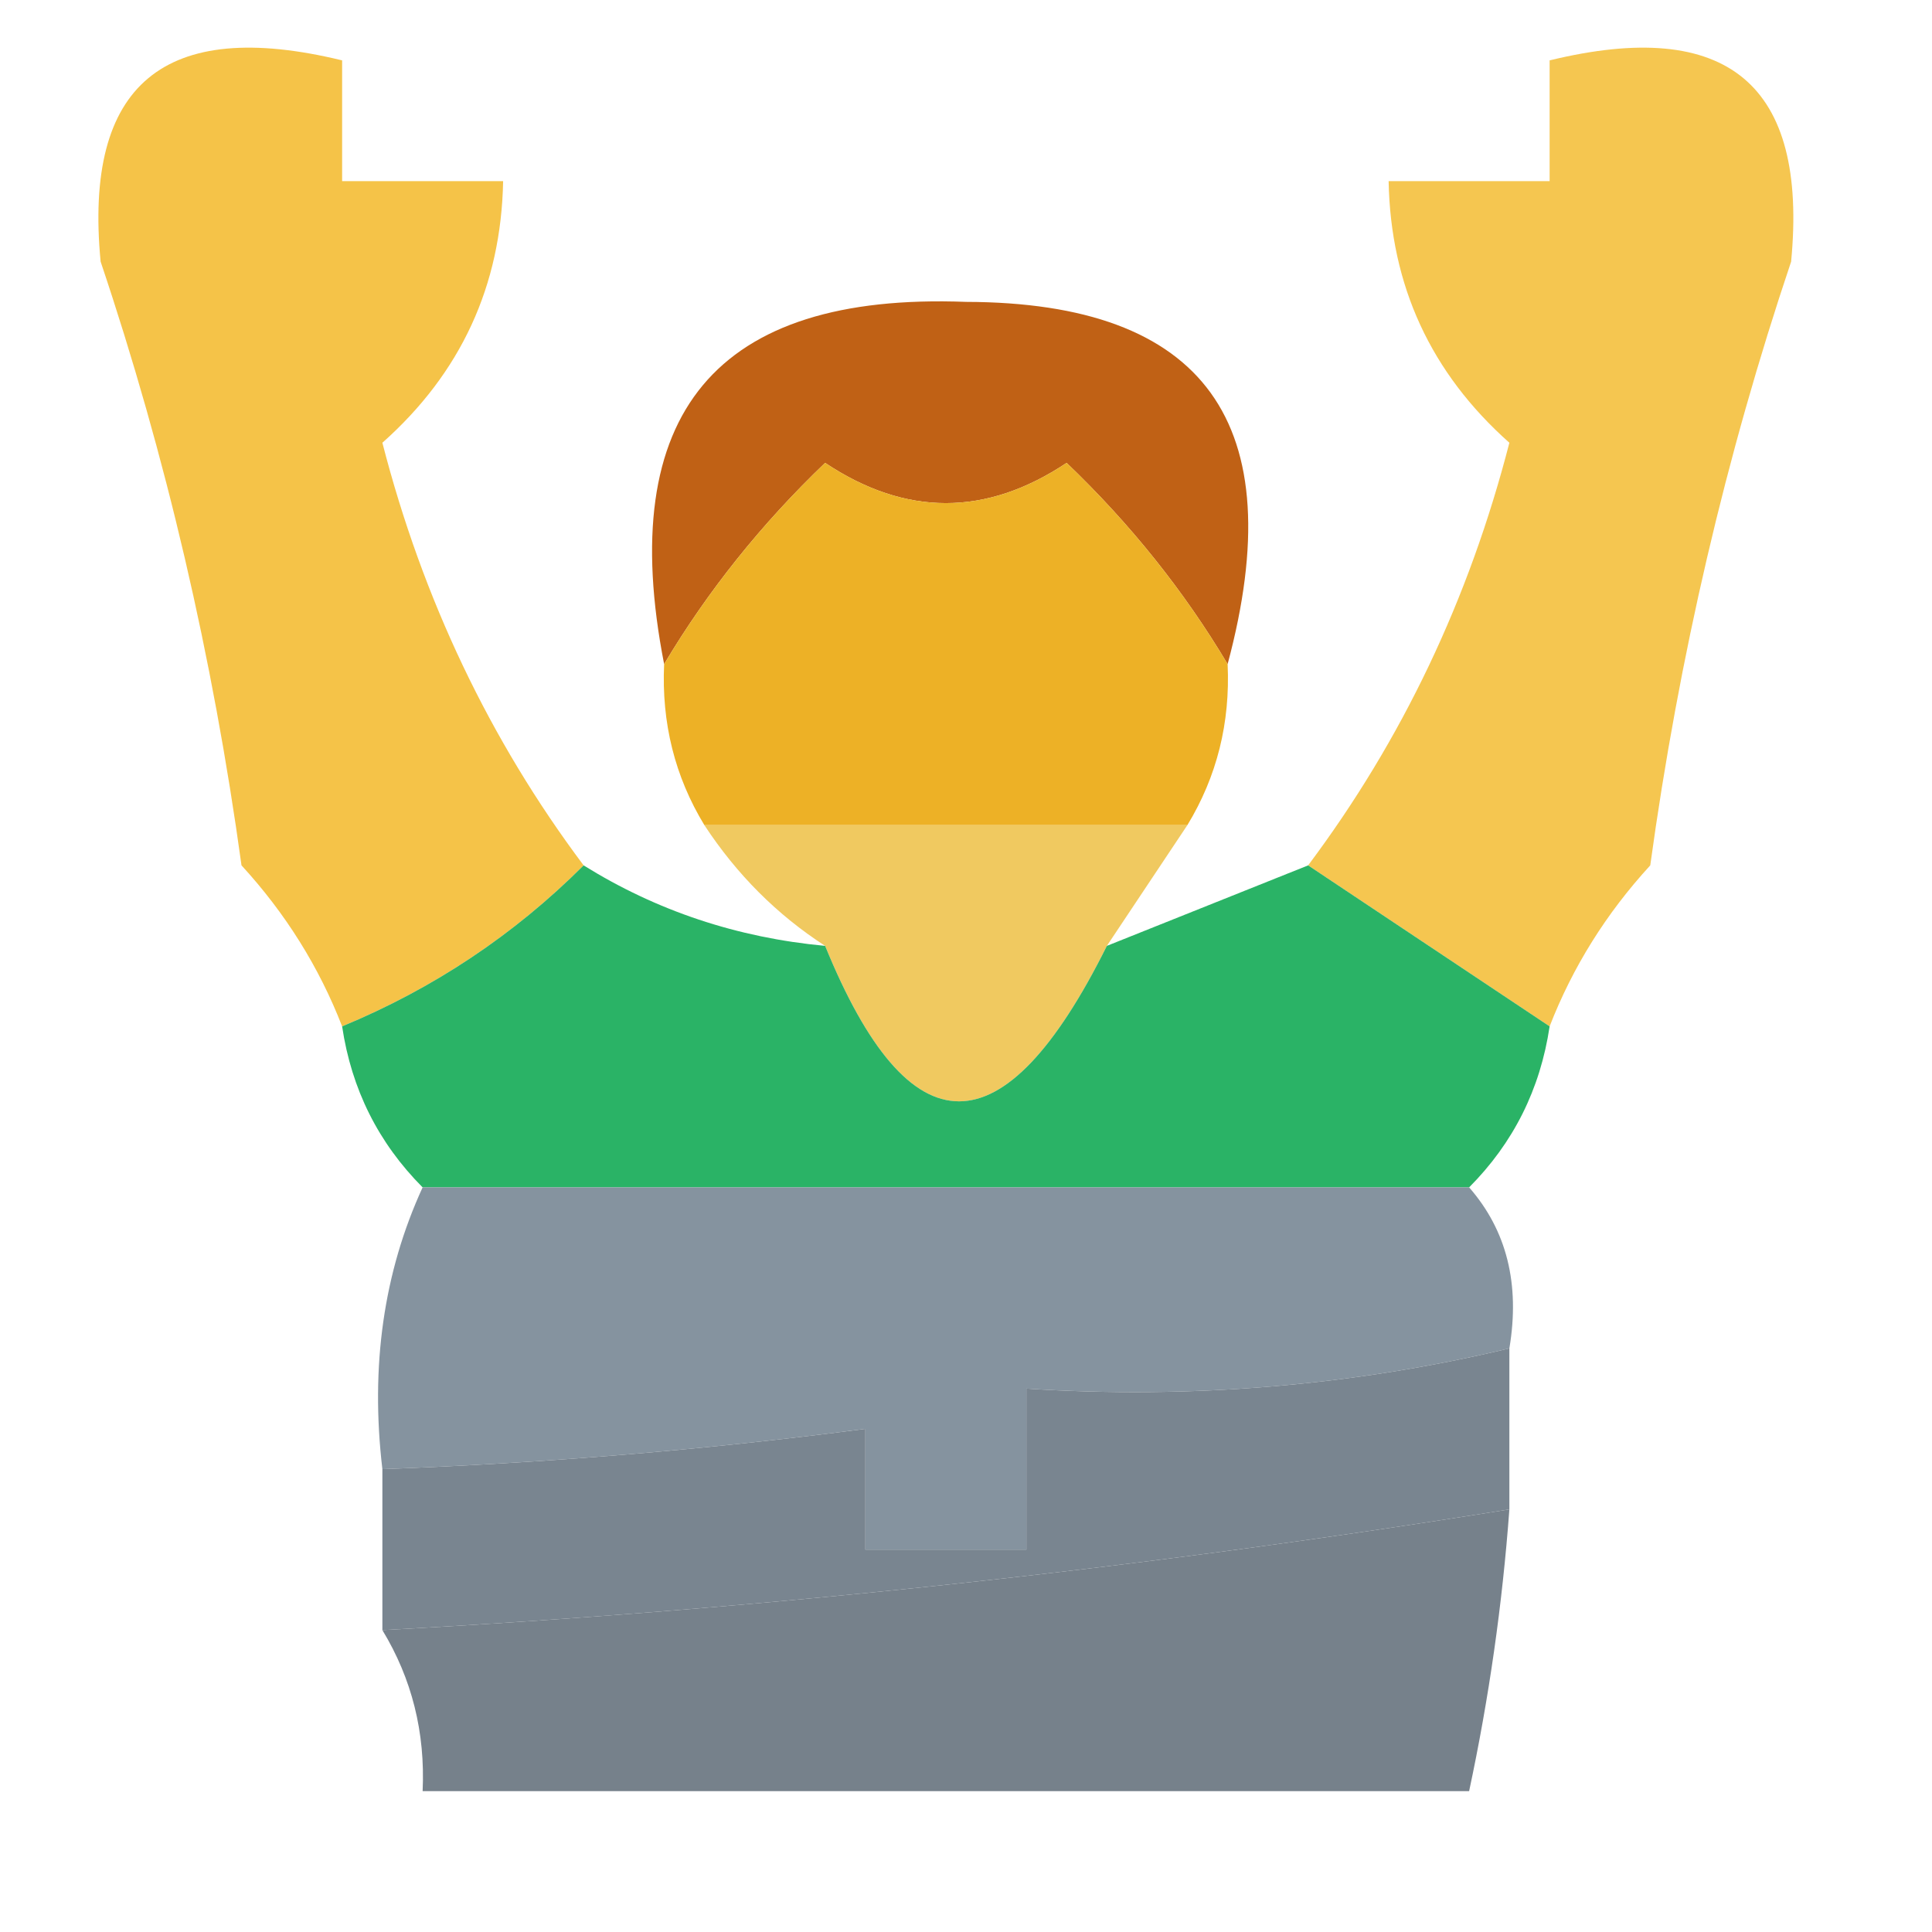 <?xml version="1.0" encoding="UTF-8"?>
<!DOCTYPE svg PUBLIC "-//W3C//DTD SVG 1.1//EN" "http://www.w3.org/Graphics/SVG/1.1/DTD/svg11.dtd">
<svg xmlns="http://www.w3.org/2000/svg" version="1.1" width="48px" height="48px" style="shape-rendering:geometricPrecision; text-rendering:geometricPrecision; image-rendering:optimizeQuality; fill-rule:evenodd; clip-rule:evenodd" xmlns:xlink="http://www.w3.org/1999/xlink">
<g><path style="opacity:0.944" fill="#f4c03e" d="M 14.5,21.5 C 12.772,23.226 10.772,24.559 8.5,25.5C 7.928,24.027 7.095,22.693 6,21.5C 5.287,16.318 4.12,11.318 2.5,6.5C 2.077,2.092 4.077,0.425 8.5,1.5C 8.5,2.5 8.5,3.5 8.5,4.5C 9.833,4.5 11.167,4.5 12.5,4.5C 12.451,7.099 11.451,9.266 9.5,11C 10.501,14.886 12.167,18.386 14.5,21.5 Z"/></g>
<g><path style="opacity:0.989" fill="#c06014" d="M 30.5,16.5 C 29.416,14.681 28.082,13.015 26.5,11.5C 24.5,12.833 22.5,12.833 20.5,11.5C 18.918,13.015 17.584,14.681 16.5,16.5C 15.281,10.263 17.781,7.263 24,7.5C 29.938,7.514 32.105,10.514 30.5,16.5 Z"/></g>
<g><path style="opacity:0.904" fill="#f4c03e" d="M 38.5,25.5 C 36.5,24.167 34.5,22.833 32.5,21.5C 34.833,18.386 36.499,14.886 37.5,11C 35.549,9.266 34.549,7.099 34.5,4.5C 35.833,4.5 37.167,4.5 38.5,4.5C 38.5,3.5 38.5,2.5 38.5,1.5C 42.922,0.425 44.922,2.092 44.5,6.5C 42.88,11.318 41.713,16.318 41,21.5C 39.905,22.693 39.072,24.027 38.5,25.5 Z"/></g>
<g><path style="opacity:1" fill="#edb126" d="M 30.5,16.5 C 30.567,17.959 30.234,19.292 29.5,20.5C 25.5,20.5 21.5,20.5 17.5,20.5C 16.766,19.292 16.433,17.959 16.5,16.5C 17.584,14.681 18.918,13.015 20.5,11.5C 22.5,12.833 24.5,12.833 26.5,11.5C 28.082,13.015 29.416,14.681 30.5,16.5 Z"/></g>
<g><path style="opacity:0.925" fill="#efc453" d="M 17.5,20.5 C 21.5,20.5 25.5,20.5 29.5,20.5C 28.833,21.5 28.167,22.5 27.5,23.5C 24.936,28.65 22.602,28.65 20.5,23.5C 19.306,22.728 18.306,21.728 17.5,20.5 Z"/></g>
<g><path style="opacity:0.958" fill="#22b060" d="M 14.5,21.5 C 16.315,22.63 18.315,23.296 20.5,23.5C 22.602,28.65 24.936,28.65 27.5,23.5C 29.167,22.833 30.833,22.167 32.5,21.5C 34.5,22.833 36.5,24.167 38.5,25.5C 38.267,27.062 37.6,28.395 36.5,29.5C 27.833,29.5 19.167,29.5 10.5,29.5C 9.4,28.395 8.733,27.062 8.5,25.5C 10.772,24.559 12.772,23.226 14.5,21.5 Z"/></g>
<g><path style="opacity:0.98" fill="#83919d" d="M 10.5,29.5 C 19.167,29.5 27.833,29.5 36.5,29.5C 37.434,30.568 37.768,31.901 37.5,33.5C 33.6,34.43 29.6,34.763 25.5,34.5C 25.5,35.833 25.5,37.167 25.5,38.5C 24.167,38.5 22.833,38.5 21.5,38.5C 21.5,37.5 21.5,36.5 21.5,35.5C 17.519,36.021 13.519,36.354 9.5,36.5C 9.198,33.941 9.532,31.607 10.5,29.5 Z"/></g>
<g><path style="opacity:1" fill="#798590" d="M 37.5,33.5 C 37.5,34.833 37.5,36.167 37.5,37.5C 28.226,38.992 18.893,39.992 9.5,40.5C 9.5,39.167 9.5,37.833 9.5,36.5C 13.519,36.354 17.519,36.021 21.5,35.5C 21.5,36.5 21.5,37.5 21.5,38.5C 22.833,38.5 24.167,38.5 25.5,38.5C 25.5,37.167 25.5,35.833 25.5,34.5C 29.6,34.763 33.6,34.43 37.5,33.5 Z"/></g>
<g><path style="opacity:0.97" fill="#727e88" d="M 37.5,37.5 C 37.326,39.861 36.993,42.194 36.5,44.5C 27.833,44.5 19.167,44.5 10.5,44.5C 10.567,43.041 10.234,41.708 9.5,40.5C 18.893,39.992 28.226,38.992 37.5,37.5 Z"/></g>
</svg>
